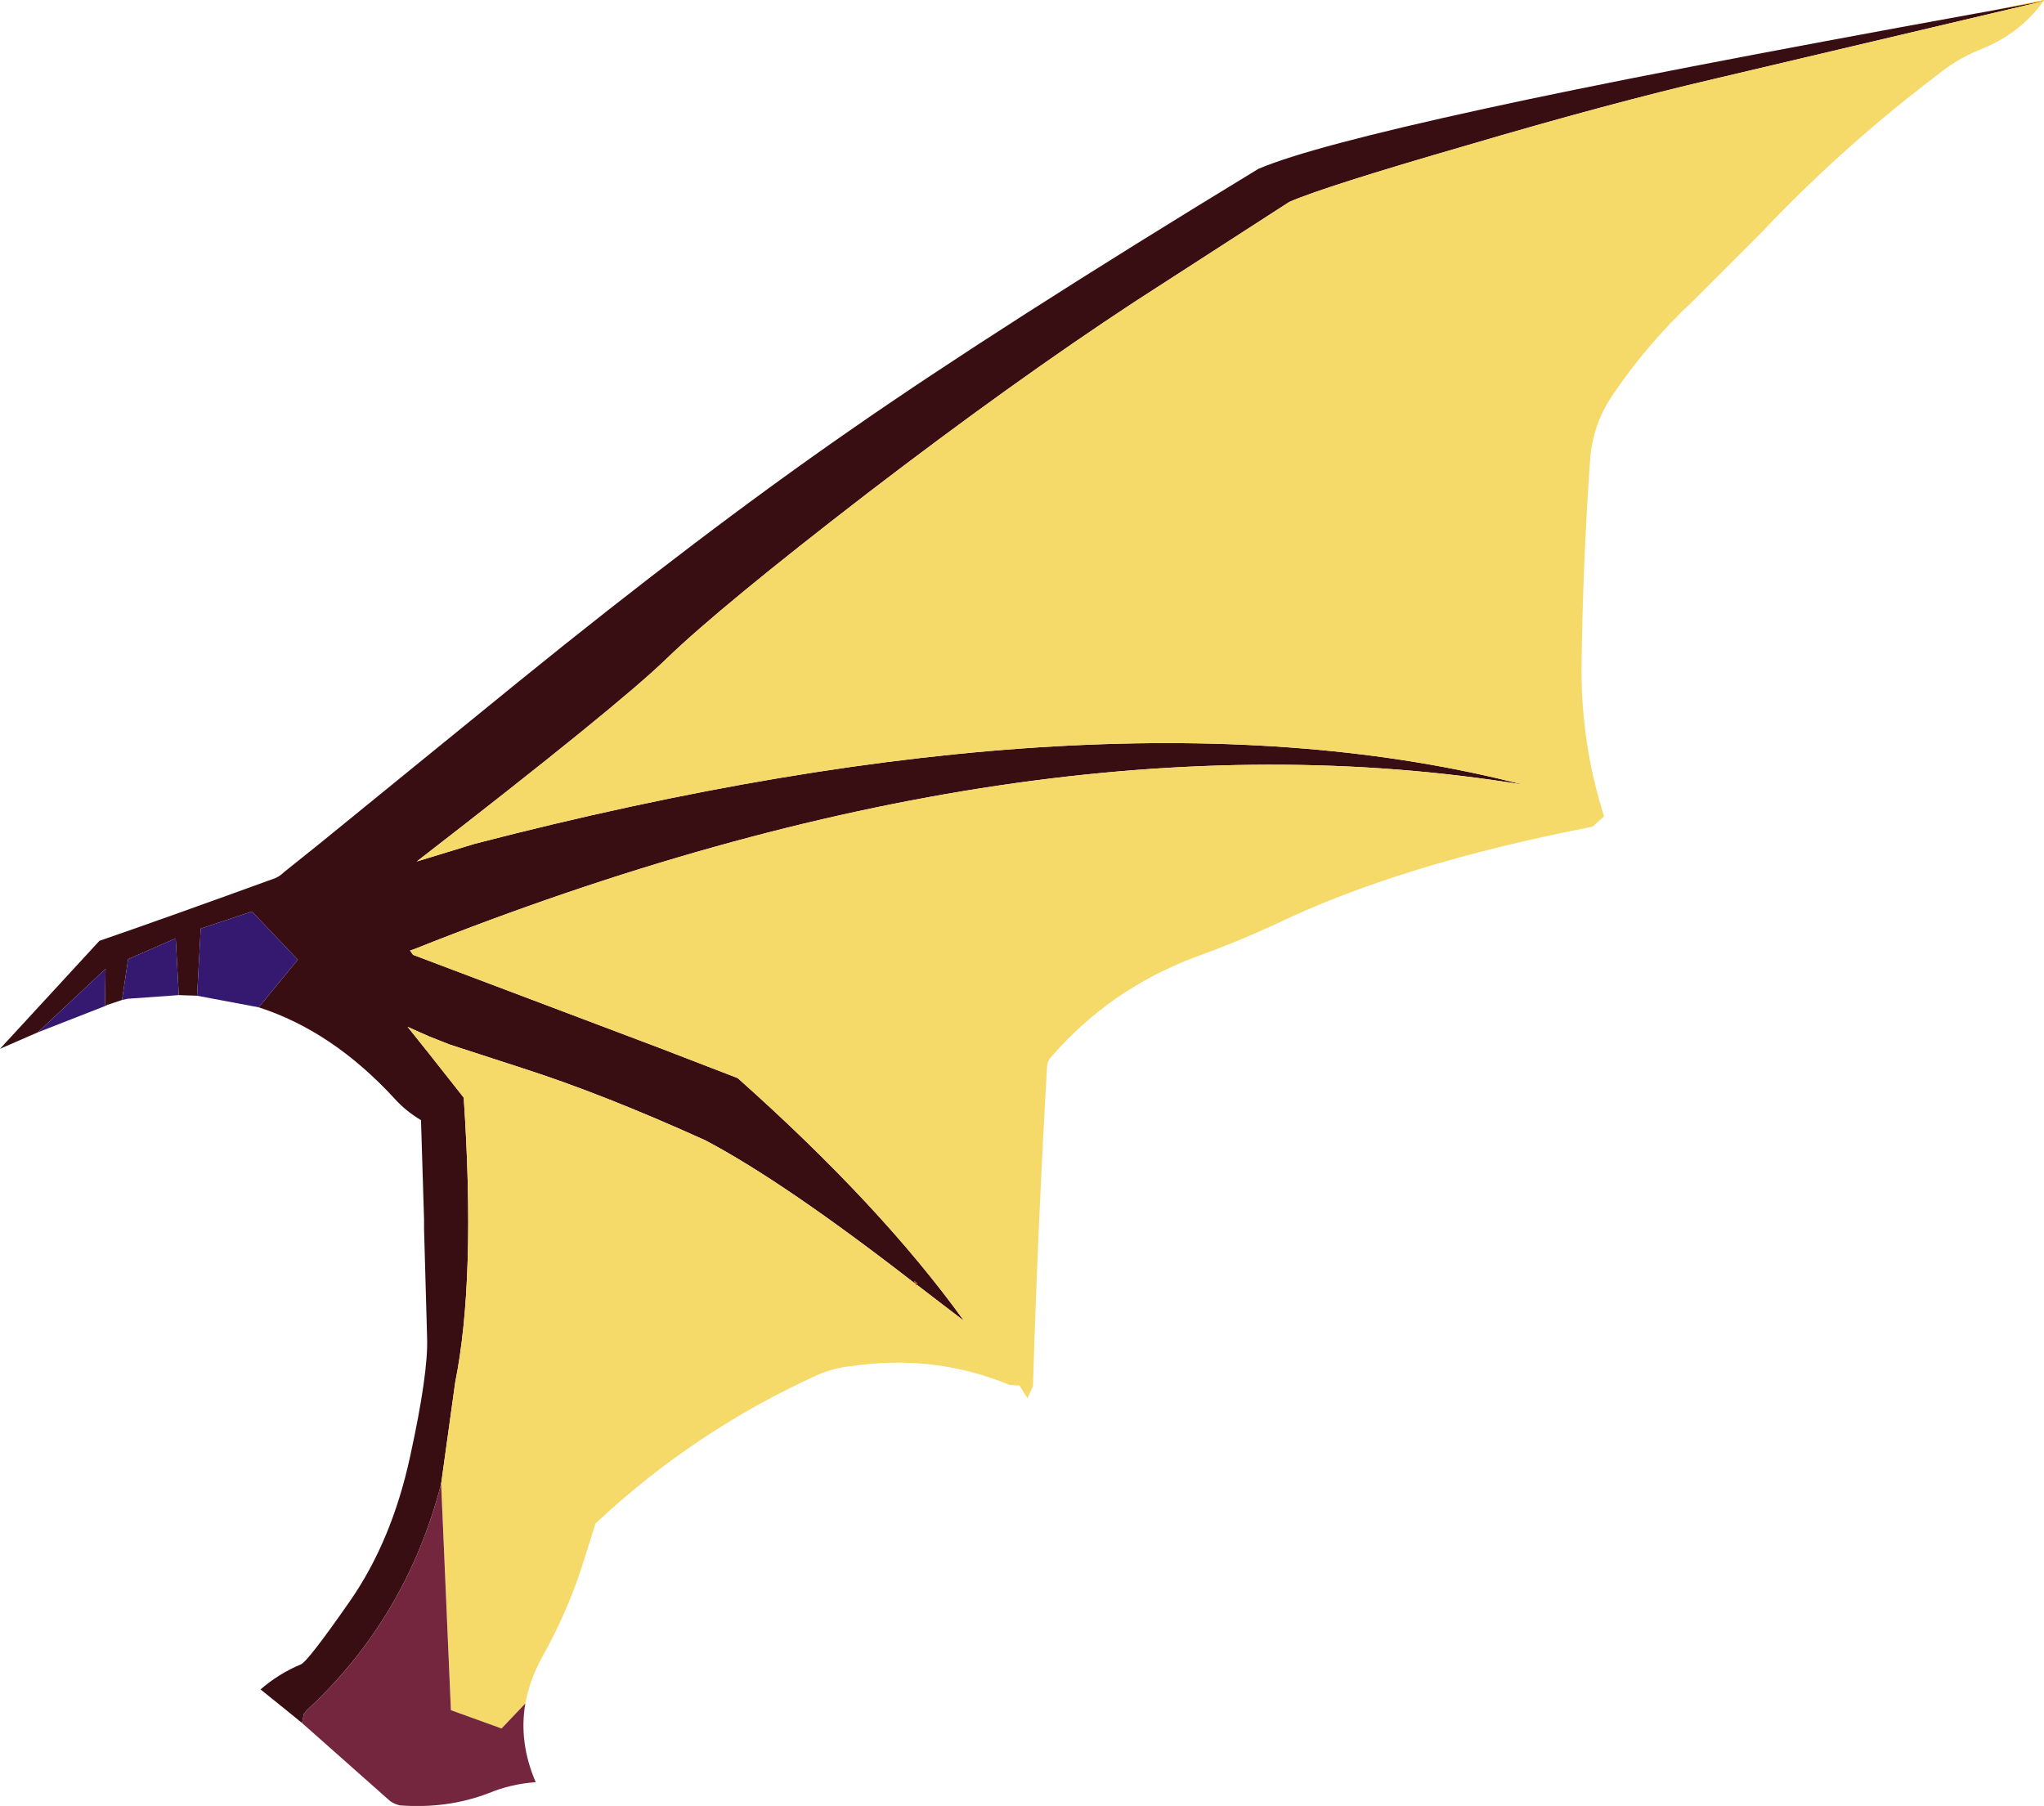<?xml version="1.0" encoding="UTF-8" standalone="no"?>
<svg xmlns:xlink="http://www.w3.org/1999/xlink" height="148.0px" width="167.5px" xmlns="http://www.w3.org/2000/svg">
  <g transform="matrix(1.0, 0.0, 0.0, 1.0, 70.4, 166.65)">
    <path d="M4.6 -61.45 L4.5 -61.7 4.75 -61.5 4.75 -61.4 4.75 -61.35 Q4.7 -61.15 4.6 -61.45" fill="#b94f00" fill-rule="evenodd" stroke="none"/>
    <path d="M97.05 -166.55 L95.1 -166.2 91.6 -165.55 92.1 -165.65 92.35 -165.7 97.1 -166.65 97.05 -166.55" fill="#fbbc00" fill-rule="evenodd" stroke="none"/>
    <path d="M92.1 -165.65 L91.6 -165.55 95.1 -166.2 97.05 -166.55 70.15 -160.2 Q61.55 -158.2 49.85 -154.75 38.1 -151.35 35.25 -150.1 L22.55 -141.9 Q12.65 -135.4 0.65 -126.2 -11.35 -116.95 -15.75 -112.7 -19.7 -108.85 -36.25 -96.05 L-31.5 -97.5 Q20.7 -111.05 54.4 -102.35 13.9 -108.95 -36.5 -88.85 L-36.8 -88.75 -36.55 -88.4 -16.3 -80.75 -9.95 -78.3 Q1.8 -67.85 8.6 -58.4 L4.75 -61.35 4.75 -61.4 4.75 -61.5 4.5 -61.7 4.6 -61.45 Q-6.15 -69.8 -12.6 -73.2 -21.0 -77.0 -27.55 -79.1 L-33.55 -81.05 -35.2 -81.7 -37.0 -82.5 -35.2 -80.25 -32.4 -76.7 Q-31.4 -61.8 -33.1 -53.35 L-34.25 -45.05 Q-37.1 -34.05 -45.25 -26.5 L-45.5 -26.2 -45.65 -25.45 -47.0 -26.55 -49.05 -28.2 Q-47.55 -29.5 -45.75 -30.25 -45.2 -30.45 -41.75 -35.4 -38.3 -40.35 -36.8 -47.25 -35.3 -54.1 -35.4 -57.0 L-35.65 -65.95 -35.65 -66.7 -35.9 -74.85 Q-37.15 -75.6 -38.05 -76.6 -43.15 -82.15 -49.2 -84.1 L-46.0 -88.0 -49.75 -91.95 -53.95 -90.55 -54.25 -85.05 -55.75 -85.1 -56.0 -89.75 -59.9 -88.05 -60.4 -84.7 -61.6 -84.3 -61.8 -84.2 -61.75 -87.25 -67.3 -82.05 -70.4 -80.7 -62.25 -89.55 Q-57.3 -91.25 -47.8 -94.7 -47.4 -94.9 -47.1 -95.2 L-44.35 -97.4 -27.95 -110.75 Q-12.85 -123.0 -0.65 -131.45 11.5 -139.9 32.7 -152.8 36.85 -154.6 51.3 -157.75 64.55 -160.65 92.1 -165.65" fill="#380e12" fill-rule="evenodd" stroke="none"/>
    <path d="M-34.25 -45.05 L-33.1 -53.35 Q-31.4 -61.8 -32.4 -76.7 L-35.2 -80.25 -37.0 -82.5 -35.2 -81.7 -33.55 -81.05 -27.55 -79.1 Q-21.0 -77.0 -12.6 -73.2 -6.15 -69.8 4.6 -61.45 4.7 -61.15 4.75 -61.35 L8.6 -58.4 Q1.8 -67.85 -9.95 -78.3 L-16.3 -80.75 -36.55 -88.4 -36.8 -88.75 -36.5 -88.85 Q13.9 -108.95 54.4 -102.35 20.7 -111.05 -31.5 -97.5 L-36.25 -96.05 Q-19.7 -108.85 -15.75 -112.7 -11.35 -116.95 0.65 -126.2 12.65 -135.4 22.55 -141.9 L35.25 -150.1 Q38.1 -151.35 49.85 -154.75 61.55 -158.2 70.15 -160.2 L97.05 -166.55 Q95.15 -163.9 91.9 -162.6 90.25 -161.95 88.8 -160.85 L87.05 -159.5 Q80.05 -154.05 73.95 -147.6 L68.4 -142.05 Q64.65 -138.55 61.8 -134.35 60.1 -131.9 59.9 -128.9 59.3 -120.35 59.2 -111.75 59.2 -105.55 61.05 -99.75 L60.1 -98.9 Q44.35 -95.85 34.1 -90.9 30.85 -89.4 27.5 -88.2 20.6 -85.6 15.8 -80.1 15.4 -79.7 15.4 -79.15 14.65 -66.25 14.25 -53.05 L13.8 -52.05 13.15 -53.1 12.35 -53.15 Q6.15 -55.7 -0.6 -54.7 -2.05 -54.55 -3.35 -54.0 -13.5 -49.4 -21.6 -41.8 L-22.75 -38.15 Q-24.0 -34.35 -26.0 -30.8 -27.0 -28.95 -27.35 -27.05 L-29.3 -25.0 -33.45 -26.5 -34.25 -45.05" fill="#f5da69" fill-rule="evenodd" stroke="none"/>
    <path d="M-67.3 -82.05 L-61.75 -87.25 -61.8 -84.2 -67.3 -82.05 M-60.4 -84.7 L-59.9 -88.05 -56.0 -89.75 -55.75 -85.1 -59.95 -84.8 -60.4 -84.7 M-54.25 -85.05 L-53.95 -90.55 -49.75 -91.95 -46.0 -88.0 -49.2 -84.1 -54.25 -85.05" fill="#351870" fill-rule="evenodd" stroke="none"/>
    <path d="M-45.65 -25.45 L-45.5 -26.2 -45.25 -26.5 Q-37.1 -34.05 -34.25 -45.05 L-33.45 -26.5 -29.3 -25.0 -27.35 -27.05 Q-27.9 -23.85 -26.5 -20.6 -28.55 -20.45 -30.35 -19.7 -33.75 -18.4 -37.65 -18.7 -38.25 -18.85 -38.6 -19.2 L-45.65 -25.45" fill="#73263e" fill-rule="evenodd" stroke="none"/>
  </g>
</svg>
